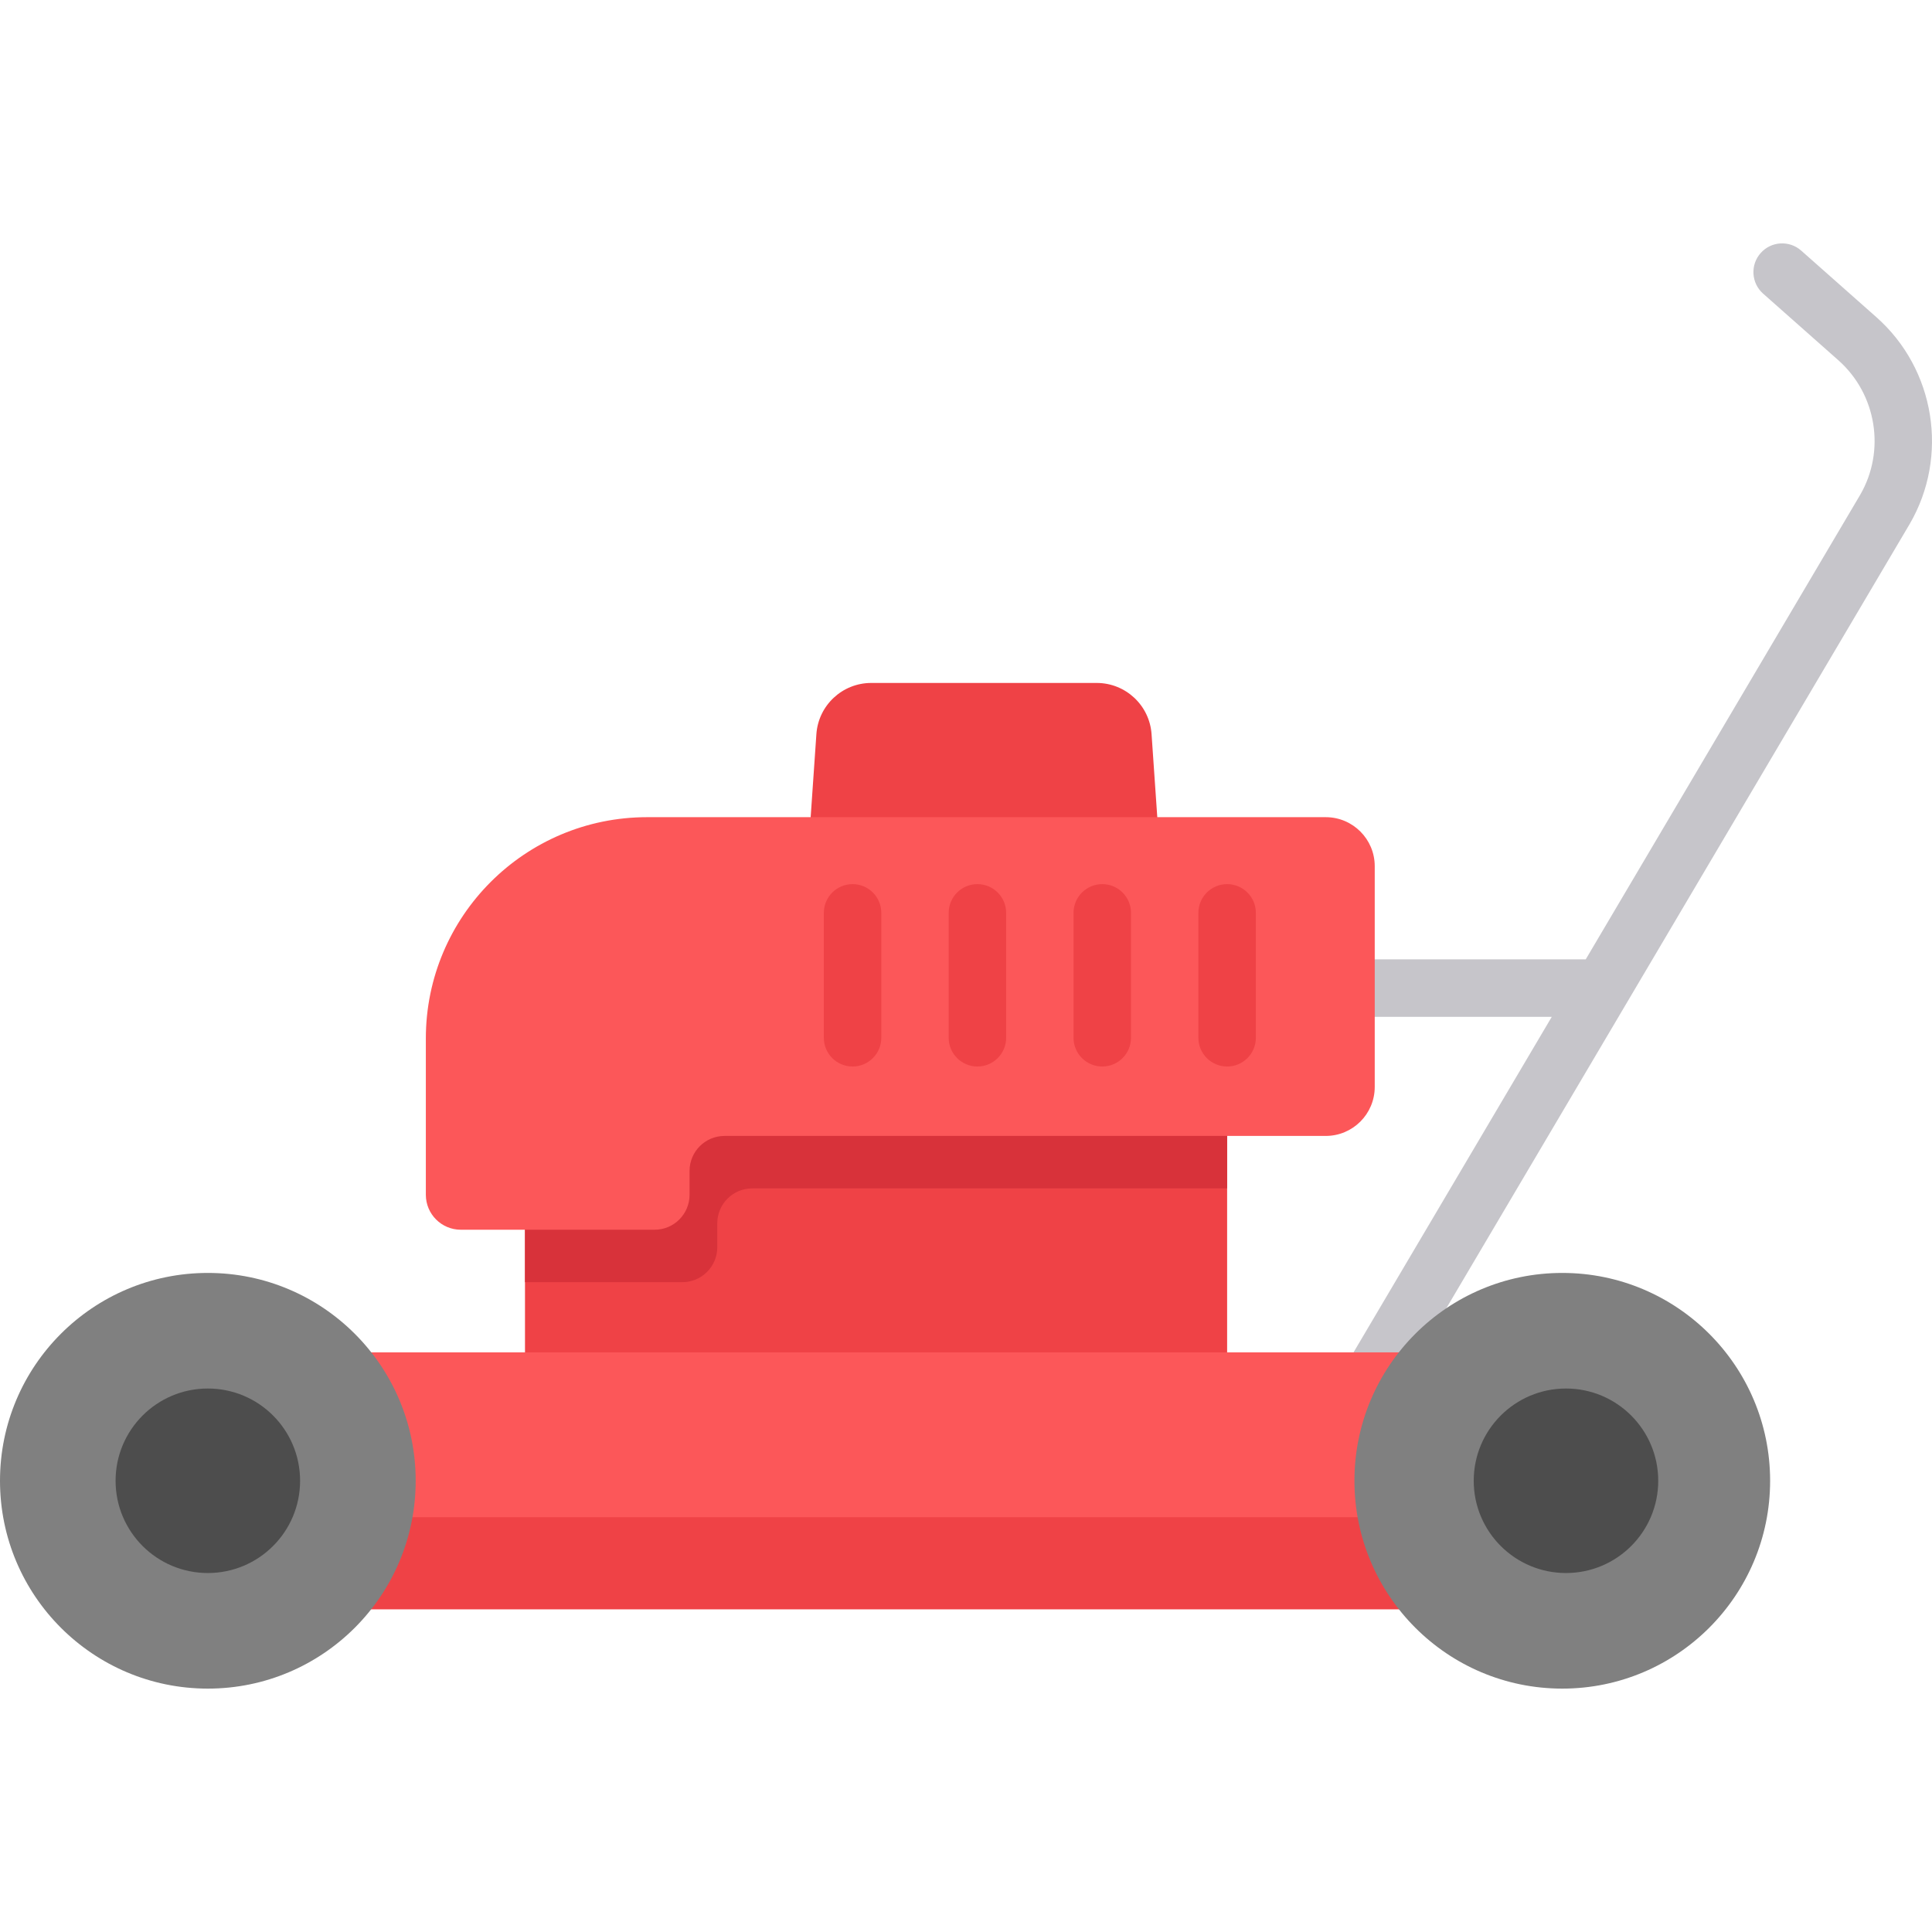 <?xml version="1.0" encoding="iso-8859-1"?>
<!-- Generator: Adobe Illustrator 19.0.0, SVG Export Plug-In . SVG Version: 6.00 Build 0)  -->
<svg version="1.1" id="Capa_1" xmlns="http://www.w3.org/2000/svg" xmlns:xlink="http://www.w3.org/1999/xlink" x="0px" y="0px"
	 viewBox="0 0 512 512" style="enable-background:new 0 0 512 512;" xml:space="preserve">
<path style="fill:#EF4246;" d="M307.651,230.457h-93.776l2.475-35.896c0.527-7.642,6.88-13.572,14.54-13.572h59.746
	c7.66,0,14.014,5.93,14.54,13.572L307.651,230.457z"/>
<path style="fill:#C6C5CA;" d="M497.265,84.055l-19.929-17.642c-3.15-2.789-7.962-2.495-10.748,0.653
	c-2.788,3.149-2.495,7.961,0.653,10.748l19.929,17.643c10.155,8.988,12.577,24.021,5.786,35.698l-72.723,123.089h-65.487
	c-4.206,0-7.614,3.409-7.614,7.614c0,4.206,3.409,7.614,7.614,7.614h56.49l-58.853,99.612c-2.139,3.621-0.938,8.29,2.682,10.429
	c1.216,0.719,2.55,1.06,3.867,1.06c2.604,0,5.142-1.337,6.562-3.742l140.6-237.975C516.546,120.885,512.833,97.836,497.265,84.055z"
	/>
<rect x="139.13" y="299.42" style="fill:#EF4246;" width="186.07" height="68.56"/>
<path style="fill:#D8323A;" d="M139.126,339.789h41.693c5.118,0,9.267-4.149,9.267-9.267v-6.323c0-5.118,4.149-9.267,9.267-9.267
	H325.2v-15.516H139.126V339.789z"/>
<g>
	<path style="fill:#FC5759;" d="M351.328,216.559H171.507c-32.393,0-58.654,26.26-58.654,58.654v41.411
		c0,5.118,4.149,9.267,9.267,9.267h51.354c5.118,0,9.267-4.149,9.267-9.267v-6.323c0-5.118,4.149-9.267,9.267-9.267h159.32
		c7.175,0,12.991-5.816,12.991-12.991V229.55C364.319,222.375,358.503,216.559,351.328,216.559z"/>
	<rect x="54.1" y="358.39" style="fill:#FC5759;" width="360.9" height="68.06"/>
</g>
<rect x="54.1" y="402.07" style="fill:#EF4246;" width="360.9" height="24.386"/>
<g>
	<circle style="fill:#808080;" cx="55.08" cy="392.42" r="55.08"/>
	<circle style="fill:#808080;" cx="414.02" cy="392.42" r="55.08"/>
</g>
<g>
	<path style="fill:#EF4246;" d="M225.939,234.303c-4.206,0-7.614,3.409-7.614,7.614v33.103c0,4.206,3.409,7.614,7.614,7.614
		s7.614-3.409,7.614-7.614v-33.103C233.554,237.712,230.145,234.303,225.939,234.303z"/>
	<path style="fill:#EF4246;" d="M259.026,234.303c-4.206,0-7.614,3.409-7.614,7.614v33.103c0,4.206,3.409,7.614,7.614,7.614
		c4.206,0,7.614-3.409,7.614-7.614v-33.103C266.641,237.712,263.232,234.303,259.026,234.303z"/>
	<path style="fill:#EF4246;" d="M292.113,234.303c-4.206,0-7.614,3.409-7.614,7.614v33.103c0,4.206,3.409,7.614,7.614,7.614
		c4.206,0,7.614-3.409,7.614-7.614v-33.103C299.728,237.712,296.319,234.303,292.113,234.303z"/>
	<path style="fill:#EF4246;" d="M325.2,234.303c-4.206,0-7.614,3.409-7.614,7.614v33.103c0,4.206,3.409,7.614,7.614,7.614
		c4.206,0,7.614-3.409,7.614-7.614v-33.103C332.815,237.712,329.406,234.303,325.2,234.303z"/>
</g>
<g>
	<circle style="fill:#4D4D4D;" cx="55.08" cy="392.42" r="24.448"/>
	<circle style="fill:#4D4D4D;" cx="415" cy="392.42" r="24.448"/>
</g>
<g>
</g>
<g>
</g>
<g>
</g>
<g>
</g>
<g>
</g>
<g>
</g>
<g>
</g>
<g>
</g>
<g>
</g>
<g>
</g>
<g>
</g>
<g>
</g>
<g>
</g>
<g>
</g>
<g>
</g>
</svg>
